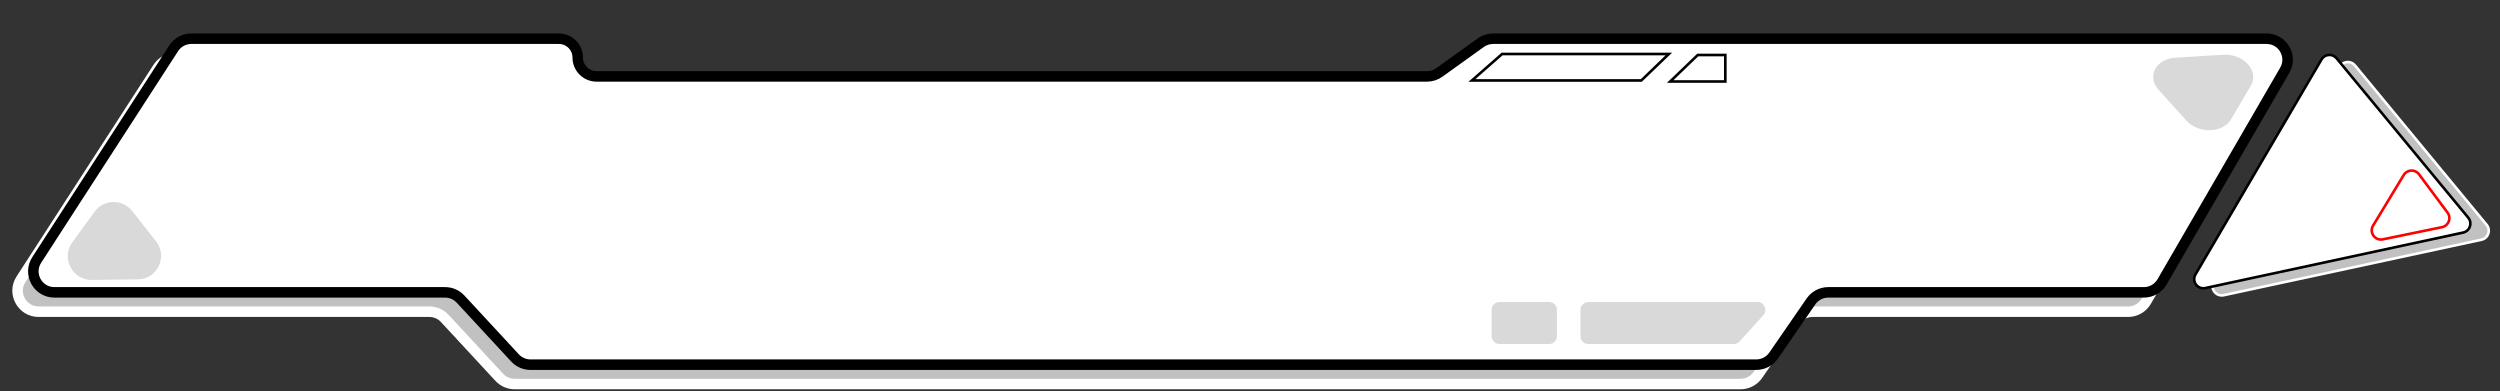 <svg width="952" height="149" viewBox="0 0 952 149" fill="none" xmlns="http://www.w3.org/2000/svg">
<rect x="0" y="0" width="952" height="149" fill="#333333" stroke="none"/>
<path d="M60.136 25.764L7.989 106.352C4.545 111.675 8.365 118.698 14.705 118.698H163.505C165.733 118.698 167.861 119.627 169.375 121.263L190.125 143.674C191.639 145.309 193.767 146.239 195.995 146.239H662.8C665.43 146.239 667.892 144.946 669.385 142.782L683.615 122.155C685.108 119.99 687.57 118.698 690.2 118.698H810.391C813.244 118.698 815.881 117.178 817.312 114.71L864.035 34.123C867.127 28.79 863.279 22.11 857.114 22.11H562.816C560.993 22.11 559.226 22.733 557.805 23.874L534.195 42.845C532.774 43.986 531.007 44.609 529.184 44.609H222C217.582 44.609 214 41.027 214 36.609V30.11C214 25.692 210.418 22.11 206 22.11H66.852C64.138 22.11 61.61 23.486 60.136 25.764Z" fill="#C1C1C1" stroke="white" stroke-width="4"/>
<path d="M66.136 18.394L13.989 98.981C10.545 104.304 14.365 111.328 20.705 111.328H169.505C171.733 111.328 173.861 112.257 175.375 113.892L196.125 136.304C197.639 137.939 199.767 138.869 201.995 138.869H668.8C671.43 138.869 673.892 137.576 675.385 135.412L689.615 114.785C691.108 112.62 693.57 111.328 696.2 111.328H816.391C819.244 111.328 821.881 109.808 823.312 107.34L870.035 26.753C873.127 21.419 869.279 14.74 863.114 14.74H568.573C566.9 14.74 565.269 15.265 563.909 16.241L548.091 27.592C546.731 28.568 545.1 29.093 543.427 29.093H227.176C223.213 29.093 220 25.88 220 21.916C220 17.953 216.787 14.74 212.824 14.74H72.852C70.138 14.74 67.61 16.116 66.136 18.394Z" fill="white" stroke="black" stroke-width="4"/>
<path d="M846.521 20.837C854.339 20.346 860.405 27.058 857.144 32.593L849.556 45.474C846.455 50.737 837.154 50.99 832.586 45.937L821.979 34.198C817.412 29.144 820.89 22.447 828.325 21.98L846.521 20.837Z" fill="#D9D9D9"/>
<path d="M36.026 80.592C39.523 75.784 46.676 75.69 50.382 80.403L59.39 91.86C64.004 97.728 59.962 106.282 52.529 106.38L35.022 106.612C27.589 106.71 23.174 98.268 27.527 92.281L36.026 80.592Z" fill="#D9D9D9"/>
<path d="M625 30.644H560.5L572 20.559H635.5L625 30.644Z" stroke="black"/>
<path d="M657 31.032H636L646.5 20.947H657V31.032Z" stroke="black"/>
<path d="M660.233 131H604.843C603.186 131 601.843 129.657 601.843 128V118C601.843 116.343 603.186 115 604.843 115H669.254C671.852 115 673.222 118.08 671.481 120.009L662.46 130.009C661.892 130.64 661.082 131 660.233 131Z" fill="#D9D9D9"/>
<path d="M589.885 115H571C569.343 115 568 116.343 568 118V128C568 129.657 569.343 131 571 131H589.885C591.542 131 592.885 129.657 592.885 128V118C592.885 116.343 591.542 115 589.885 115Z" fill="#D9D9D9"/>
<path d="M891.039 25.357C892.268 23.26 895.208 23.024 896.756 24.898L946.924 85.626C948.595 87.65 947.528 90.725 944.962 91.277L846.79 112.415C843.812 113.056 841.493 109.851 843.034 107.223L891.039 25.357Z" fill="#C1C1C1" stroke="white"/>
<path d="M884.039 22.641C885.268 20.544 888.208 20.309 889.756 22.183L939.924 82.911C941.595 84.934 940.528 88.01 937.962 88.562L839.79 109.699C836.812 110.341 834.493 107.135 836.034 104.507L884.039 22.641Z" fill="white" stroke="black"/>
<path d="M915.347 66.633C916.635 64.508 919.665 64.364 921.149 66.357L932.035 80.985C933.564 83.04 932.441 85.987 929.933 86.503L907.374 91.147C904.382 91.763 902.092 88.519 903.675 85.906L915.347 66.633Z" stroke="#FF0000"/>
</svg>
